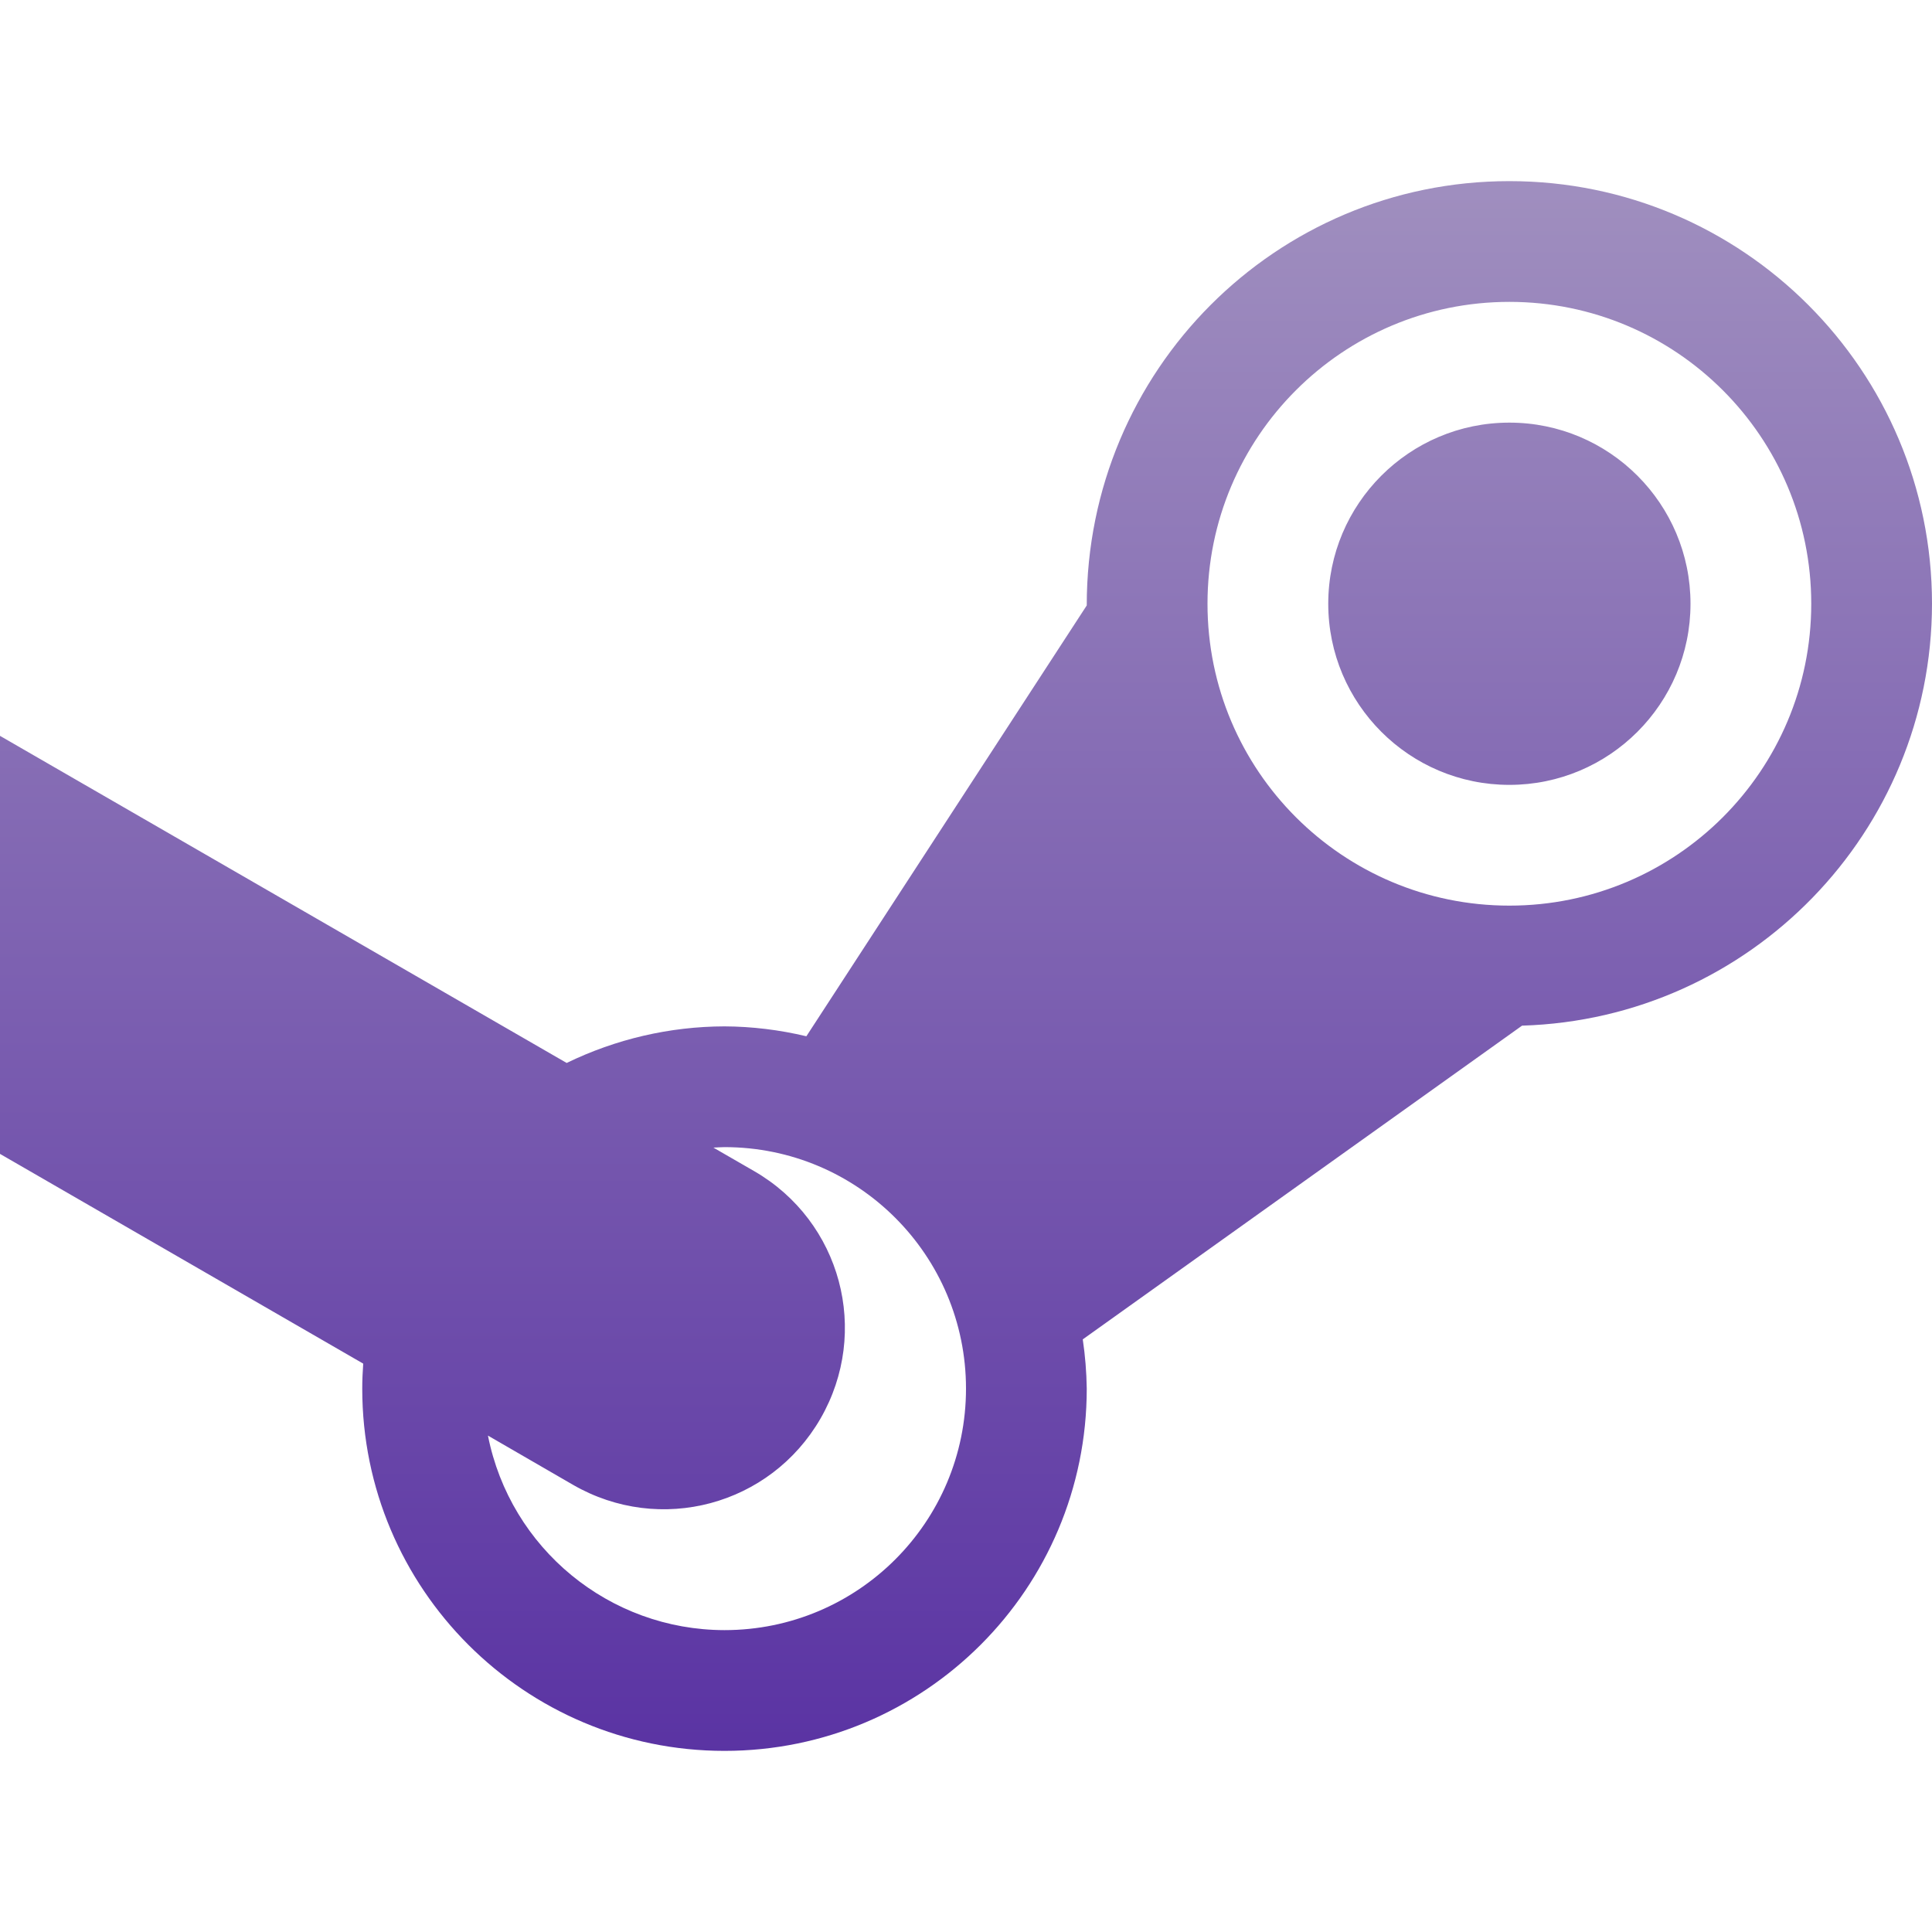<svg xmlns="http://www.w3.org/2000/svg" width="16" height="16" version="1.1">
 <defs>
   <style id="current-color-scheme" type="text/css">
   .ColorScheme-Text { color: #939597; } .ColorScheme-Highlight { color: #1AD6AB; }
  </style>
  <linearGradient id="arrongin" x1="0%" x2="0%" y1="0%" y2="100%">
   <stop offset="0%" style="stop-color: #dd9b44; stop-opacity: 1"/>
   <stop offset="100%" style="stop-color: #ad6c16; stop-opacity: 1"/>
  </linearGradient>
  <linearGradient id="aurora" x1="0%" x2="0%" y1="0%" y2="100%">
   <stop offset="0%" style="stop-color: #09D4DF; stop-opacity: 1"/>
   <stop offset="100%" style="stop-color: #9269F4; stop-opacity: 1"/>
  </linearGradient>
  <linearGradient id="cyberneon" x1="0%" x2="0%" y1="0%" y2="100%">
    <stop offset="0" style="stop-color: #0abdc6; stop-opacity: 1"/>
    <stop offset="1" style="stop-color: #ea00d9; stop-opacity: 1"/>
  </linearGradient>
  <linearGradient id="fitdance" x1="0%" x2="0%" y1="0%" y2="100%">
   <stop offset="0%" style="stop-color: #1AD6AB; stop-opacity: 1"/>
   <stop offset="100%" style="stop-color: #329DB6; stop-opacity: 1"/>
  </linearGradient>
  <linearGradient id="oomox" x1="0%" x2="0%" y1="0%" y2="100%">
   <stop offset="0%" style="stop-color: #a08fbf; stop-opacity: 1"/>
   <stop offset="100%" style="stop-color: #5a33a3; stop-opacity: 1"/>
  </linearGradient>
  <linearGradient id="rainblue" x1="0%" x2="0%" y1="0%" y2="100%">
   <stop offset="0%" style="stop-color: #00F260; stop-opacity: 1"/>
   <stop offset="100%" style="stop-color: #0575E6; stop-opacity: 1"/>
  </linearGradient>
  <linearGradient id="sunrise" x1="0%" x2="0%" y1="0%" y2="100%">
   <stop offset="0%" style="stop-color: #FF8501; stop-opacity: 1"/>
   <stop offset="100%" style="stop-color: #FFCB01; stop-opacity: 1"/>
  </linearGradient>
  <linearGradient id="telinkrin" x1="0%" x2="0%" y1="0%" y2="100%">
   <stop offset="0%" style="stop-color: #b2ced6; stop-opacity: 1"/>
   <stop offset="100%" style="stop-color: #6da5b7; stop-opacity: 1"/>
  </linearGradient>
  <linearGradient id="60spsycho" x1="0%" x2="0%" y1="0%" y2="100%">
   <stop offset="0%" style="stop-color: #df5940; stop-opacity: 1"/>
   <stop offset="25%" style="stop-color: #d8d15f; stop-opacity: 1"/>
   <stop offset="50%" style="stop-color: #e9882a; stop-opacity: 1"/>
   <stop offset="100%" style="stop-color: #279362; stop-opacity: 1"/>
  </linearGradient>
  <linearGradient id="90ssummer" x1="0%" x2="0%" y1="0%" y2="100%">
   <stop offset="0%" style="stop-color: #f618c7; stop-opacity: 1"/>
   <stop offset="20%" style="stop-color: #94ffab; stop-opacity: 1"/>
   <stop offset="50%" style="stop-color: #fbfd54; stop-opacity: 1"/>
   <stop offset="100%" style="stop-color: #0f83ae; stop-opacity: 1"/>
  </linearGradient>
 </defs>
  <path fill="url(#oomox)" class="ColorScheme-Text" d="M 0 9.556 L 3.008 11.293 C 3.003 11.362 3 11.431 3 11.5 C 3 13.157 4.343 14.5 6 14.5 C 7.657 14.5 9 13.157 9 11.5 C 8.998 11.363 8.987 11.227 8.967 11.092 L 12.605 8.494 C 14.495 8.437 15.998 6.89 16 5 C 16 3.067 14.433 1.5 12.5 1.5 C 10.567 1.5 8.999 3.067 9 5.014 L 6.678 8.582 C 6.456 8.529 6.228 8.501 6 8.5 C 5.547 8.501 5.1 8.605 4.693 8.803 L 0 6.094 M 12.5 2.5 C 13.881 2.5 15 3.619 15 5 C 15 6.381 13.881 7.5 12.5 7.5 C 11.119 7.5 10 6.381 10 5 C 10 3.619 11.119 2.5 12.5 2.5 Z M 12.5 3.5 C 11.672 3.5 11 4.172 11 5 C 11 5.828 11.672 6.5 12.5 6.5 C 13.328 6.5 14 5.828 14 5 C 14 4.172 13.328 3.5 12.5 3.5 Z M 6 9.5 C 7.105 9.5 8 10.395 8 11.5 C 8 12.605 7.105 13.5 6 13.5 C 5.046 13.499 4.226 12.824 4.041 11.889 L 4.746 12.297 C 5.466 12.712 6.379 12.468 6.795 11.748 C 7.21 11.028 6.966 10.115 6.246 9.699 L 5.908 9.504 C 5.939 9.502 5.969 9.501 6 9.5 Z"/>
</svg>
